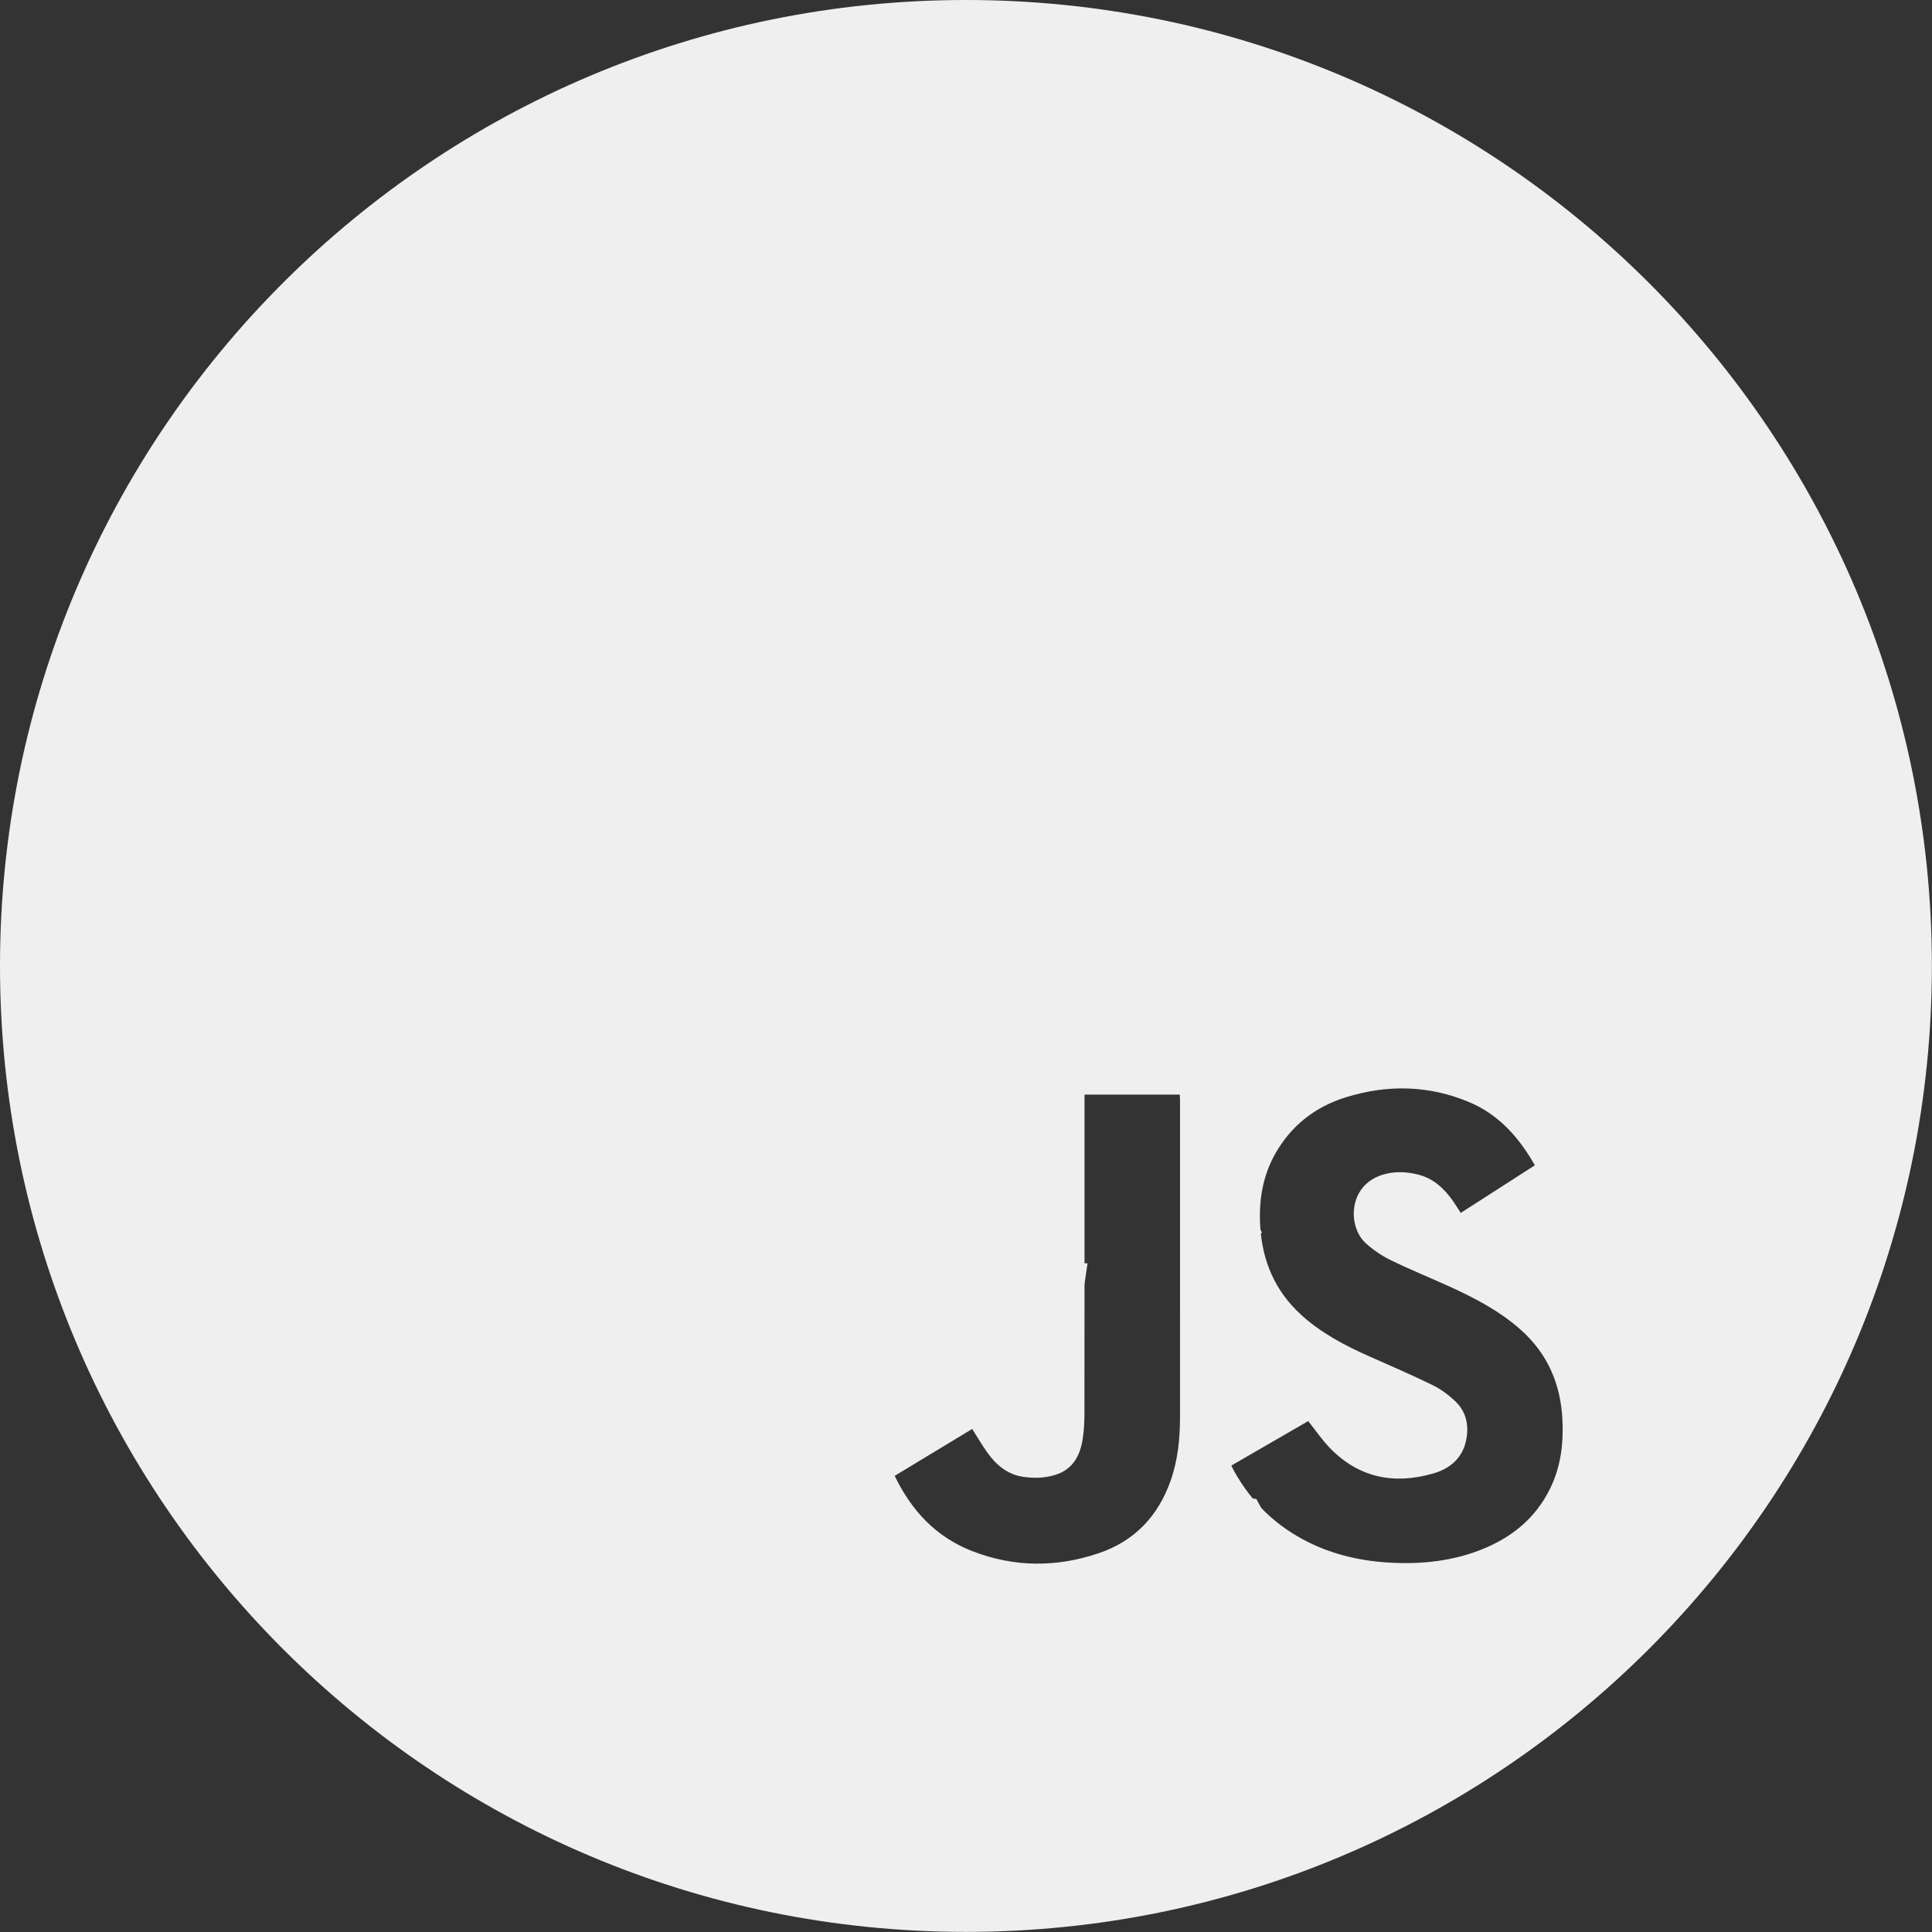 <?xml version="1.0" encoding="utf-8"?>
<!-- Generator: Adobe Illustrator 16.0.0, SVG Export Plug-In . SVG Version: 6.00 Build 0)  -->
<!DOCTYPE svg PUBLIC "-//W3C//DTD SVG 1.1//EN" "http://www.w3.org/Graphics/SVG/1.1/DTD/svg11.dtd">
<svg version="1.1" xmlns="http://www.w3.org/2000/svg" xmlns:xlink="http://www.w3.org/1999/xlink" x="0px" y="0px" width="500px"
	 height="500px" viewBox="0 0 500 500" enable-background="new 0 0 500 500" xml:space="preserve">
<rect x="0" y="0" width="500" height="500" fill="#333333" stroke="none"/>
<g id="Layer_1">
	<path fill="#FFFFFF" d="M272.124,360.983c-2.294,1.738-5.209,1.591-7.477,3.091c-1.458,0.964-2.388,2.807-2.895,4.759
		c2.91,0.812,4.998,3.988,3.064,7.19c-0.446,0.739-0.949,1.571-1.504,2.469c0.648,0.03,1.24,0.199,1.775,0.459
		c1.562-0.096,3.114,0.689,4.181,1.892c1.634-0.402,3.269-0.789,4.901-1.164c0.259-0.06,0.518-0.096,0.775-0.112
		c-0.446-7.49,0.212-14.877,1.305-22.222C274.958,358.647,273.59,359.873,272.124,360.983z"/>
	<path fill="#EFEFEF" d="M249.984,0C111.921,0,0,111.922,0,249.985C0,388.048,111.921,499.97,249.984,499.97
		c138.062,0,249.984-111.922,249.984-249.984C499.969,111.922,388.047,0,249.984,0z M308.198,319.723
		c-1.339,15.484,0.848,31.012-0.959,46.547c-1.246,10.718-1.688,23.638-7.697,32.991c-6.931,10.789-18.901,13.663-31.129,13.556
		c-10.089-0.089-22.651,0.023-31.124-6.312c-3.917-2.929-6.789-7.191-8.077-11.925c-0.972-3.57-2.466-9.201-1.211-12.918
		c1.177-3.485,3.821-4.183,6.903-5.462c1.153-0.479,2.247-1.097,3.304-1.796c2.375-2.186,4.939-4.152,7.49-6.184
		c1.239-1.086,2.486-2.131,3.778-3.038c0.994-0.698,2.038-0.901,3.023-0.76c1.619-4.882,5.099-8.909,10.7-10.45
		c7.276-2.002,12.104-10.872,15.889-16.939c0.354-0.566,0.701-1.135,1.053-1.702c0.485-2.795,0.935-5.593,1.31-8.397
		c-1.894,0.161-3.922-0.635-4.769-2.41c-2.811-5.896-0.104-9.01,3.242-12.132c-1.18-4.234-3.174-10.363-0.401-14.136
		c-1.312-0.113-2.607-0.237-3.853-0.435c-4.667-0.74-4.366-6.978-1.194-9.139c0.887-0.604,1.755-1.205,2.615-1.8
		c-3.288-2.791-2.342-8.879,2.908-8.883c3.899-0.003,8.71-0.193,13.311,0.378c1.474-0.376,3.012-0.646,4.64-0.781
		c1.488-0.672,2.987-1.479,4.526-2.414c5.494-3.341,10.486,5.192,5.133,8.576c0.296,1.195,0.509,2.412,0.627,3.649
		C313.22,296.978,309.083,309.505,308.198,319.723z M391.023,404.317c-1.827,1.159-3.66,0.908-5.054-0.053
		c-0.349,0.229-0.723,0.429-1.141,0.557c-7.267,2.233-14.777,2.572-22.236,1.671c-4.823,0.478-9.645,0.639-14.431,0.052
		c-5.297-0.65-10.946-1.628-14.831-5.665c-3.608-3.75-5.625-8.383-8.148-12.855c-0.021-0.036-0.032-0.073-0.052-0.109
		c-1.356-0.119-2.69-0.313-3.96-0.593c-3.872-0.851-4.403-5.123-2.568-7.745c-0.259-1.931,0.462-3.979,2.374-4.894
		c0.835-0.399,1.681-0.771,2.526-1.143c0.275-0.743,0.489-1.527,0.676-2.369c0.951-4.299,6.741-4.492,8.96-1.638
		c0.278-0.118,0.56-0.23,0.838-0.351c0.491-0.212,0.978-0.344,1.452-0.415c0.792-0.644,1.825-1.104,3.071-1.268
		c4.136-0.544,7.521,1.81,9.886,4.996c0.551,0.742,1.045,1.515,1.526,2.296c2.799-0.531,5.997,1.185,6.209,4.06
		c3.178-2.552,7.203-0.795,8.116,2.351c0.076-0.078,0.151-0.159,0.228-0.237c1.771-1.809,4.075-1.812,5.837-0.795
		c2.097-1.53,4.177-3.088,6.297-4.553c-0.182-0.38-0.328-0.805-0.42-1.288c-0.027-0.146-0.049-0.293-0.076-0.438
		c-2.133-3.158-2.54-7.133-2.409-11.03c-2.194,0.68-3.866-0.044-4.855-1.37c-2.893-0.012-4.599-2.322-4.711-4.749
		c-2.206-0.587-4.308-1.539-6.15-2.924c-0.629-0.473-1.201-1.046-1.644-1.689c-1.782-0.091-3.549-0.361-5.24-0.812
		c-1.839-0.068-3.667-0.381-5.422-0.994c-1.531-0.535-2.856-1.732-3.424-3.215c-2.595-0.873-4.837-2.372-6.481-4.698
		c-1.088,0.045-2.176,0.08-3.266,0.092c-3.205,0.035-5.334-3.239-4.953-6.038c-1.363-1.839-1.426-4.487,0.329-6.393
		c-0.021-0.018-0.04-0.036-0.06-0.055c-0.271-0.002-0.543-0.003-0.816-0.015c-3.935-0.166-7.175-5.6-3.535-8.535
		c1.041-0.84,2.092-1.666,3.142-2.491c-0.357-0.508-0.638-1.076-0.826-1.669c-1.532-0.134-3.068-0.435-4.609-0.983
		c-2.421-0.862-4.449-3.442-3.492-6.15c0.73-2.069,1.772-3.889,3.019-5.535c-0.744-1.944-0.268-4.191,2.279-5.453
		c2.858-1.416,5.737-2.792,8.615-4.169c-4.123-1.635-2.672-7.854,1.079-9.335c11.416-4.511,23.554-6.44,35.5-9
		c3.619-0.775,5.955,1.805,6.157,4.547c0.89-0.083,1.778-0.167,2.672-0.226c2.677-0.174,4.297,1.655,4.731,3.793
		c0.082-0.036,0.163-0.074,0.245-0.11c3.523-1.56,6.662,0.646,7.349,3.416c0.227-0.029,0.446-0.073,0.675-0.099
		c3.43-0.384,5.183,2.905,4.774,5.807c1.721-0.344,3.457-0.63,5.226-0.807c3.282-0.328,5.629,3.433,4.821,6.329
		c-1.978,7.094-8.072,8.266-13.472,10.682c0.687,1.2,0.942,2.647,0.472,3.818c-1.608,4.006-4.059,7.659-8.901,7.331
		c-4.043-0.273-6.553-3.618-10.664-3.531c-5.981,0.127-12.113,1.685-18.097,1.901c3.131,3.117,7.877,5.218,11.399,6.522
		c7.08,2.62,14.781,4.425,21.324,8.302C412.119,349.306,417.295,387.643,391.023,404.317z"/>
</g>
<g id="Layer_2">
	<g>
		<path fill="#EFEFEF" d="M162.687,425.295c0-87.534,0-175.071,0-262.607c87.537,0,175.073,0,262.61,0c0,87.537,0,175.073,0,262.607
			C337.76,425.295,250.224,425.295,162.687,425.295z M318.668,379.289c0.263,0.529,0.434,0.904,0.631,1.265
			c4.52,8.233,10.973,14.455,19.397,18.612c6.856,3.382,14.159,4.937,21.761,5.284c7.812,0.357,15.449-0.488,22.768-3.356
			c7.91-3.099,14.166-8.126,17.962-15.894c2.737-5.602,3.469-11.568,3.171-17.722c-0.45-9.281-3.832-17.185-10.872-23.408
			c-5.457-4.824-11.82-8.148-18.387-11.129c-5.068-2.301-10.233-4.397-15.229-6.844c-2.318-1.135-4.545-2.652-6.451-4.394
			c-4.691-4.284-4.608-15.048,4.571-17.735c2.905-0.851,5.838-0.748,8.751-0.061c4.128,0.974,7.021,3.635,9.357,7.011
			c0.655,0.946,1.258,1.929,1.94,2.98c6.428-4.128,12.773-8.204,19.187-12.323c-4.112-7.212-9.325-13.107-16.957-16.327
			c-10.447-4.407-21.191-4.619-31.95-1.276c-7.929,2.462-14.14,7.283-18.266,14.583c-3.318,5.87-4.315,12.227-3.903,18.893
			c0.556,9.04,3.9,16.751,10.656,22.89c5.146,4.679,11.206,7.854,17.497,10.654c5.503,2.45,11.043,4.826,16.449,7.472
			c2.129,1.041,4.13,2.528,5.857,4.163c2.929,2.769,3.617,6.407,2.795,10.239c-0.973,4.526-4.169,7.208-8.367,8.434
			c-10.177,2.97-19.361,1.209-26.909-6.61c-2.007-2.079-3.645-4.511-5.562-6.916C332.052,371.544,325.41,375.388,318.668,379.289z
			 M280.675,283.28c0,0.713,0,1.288,0,1.865c0,26.909,0.01,53.818-0.021,80.728c-0.003,2.196-0.12,4.417-0.461,6.582
			c-0.679,4.312-2.553,7.826-7.074,9.24c-2.712,0.847-5.498,0.92-8.271,0.515c-4.197-0.611-7.151-3.167-9.486-6.514
			c-1.305-1.867-2.461-3.839-3.76-5.883c-6.671,4.035-13.335,8.069-20.056,12.136c4.319,8.968,10.631,15.755,19.86,19.394
			c10.901,4.299,22.017,4.364,33.057,0.587c9.199-3.148,15.28-9.596,18.501-18.748c1.885-5.363,2.424-10.931,2.425-16.569
			c0.009-27.284,0.005-54.568,0.002-81.852c0-0.482-0.049-0.966-0.076-1.48C297.075,283.28,288.978,283.28,280.675,283.28z"/>
	</g>
</g>
</svg>
